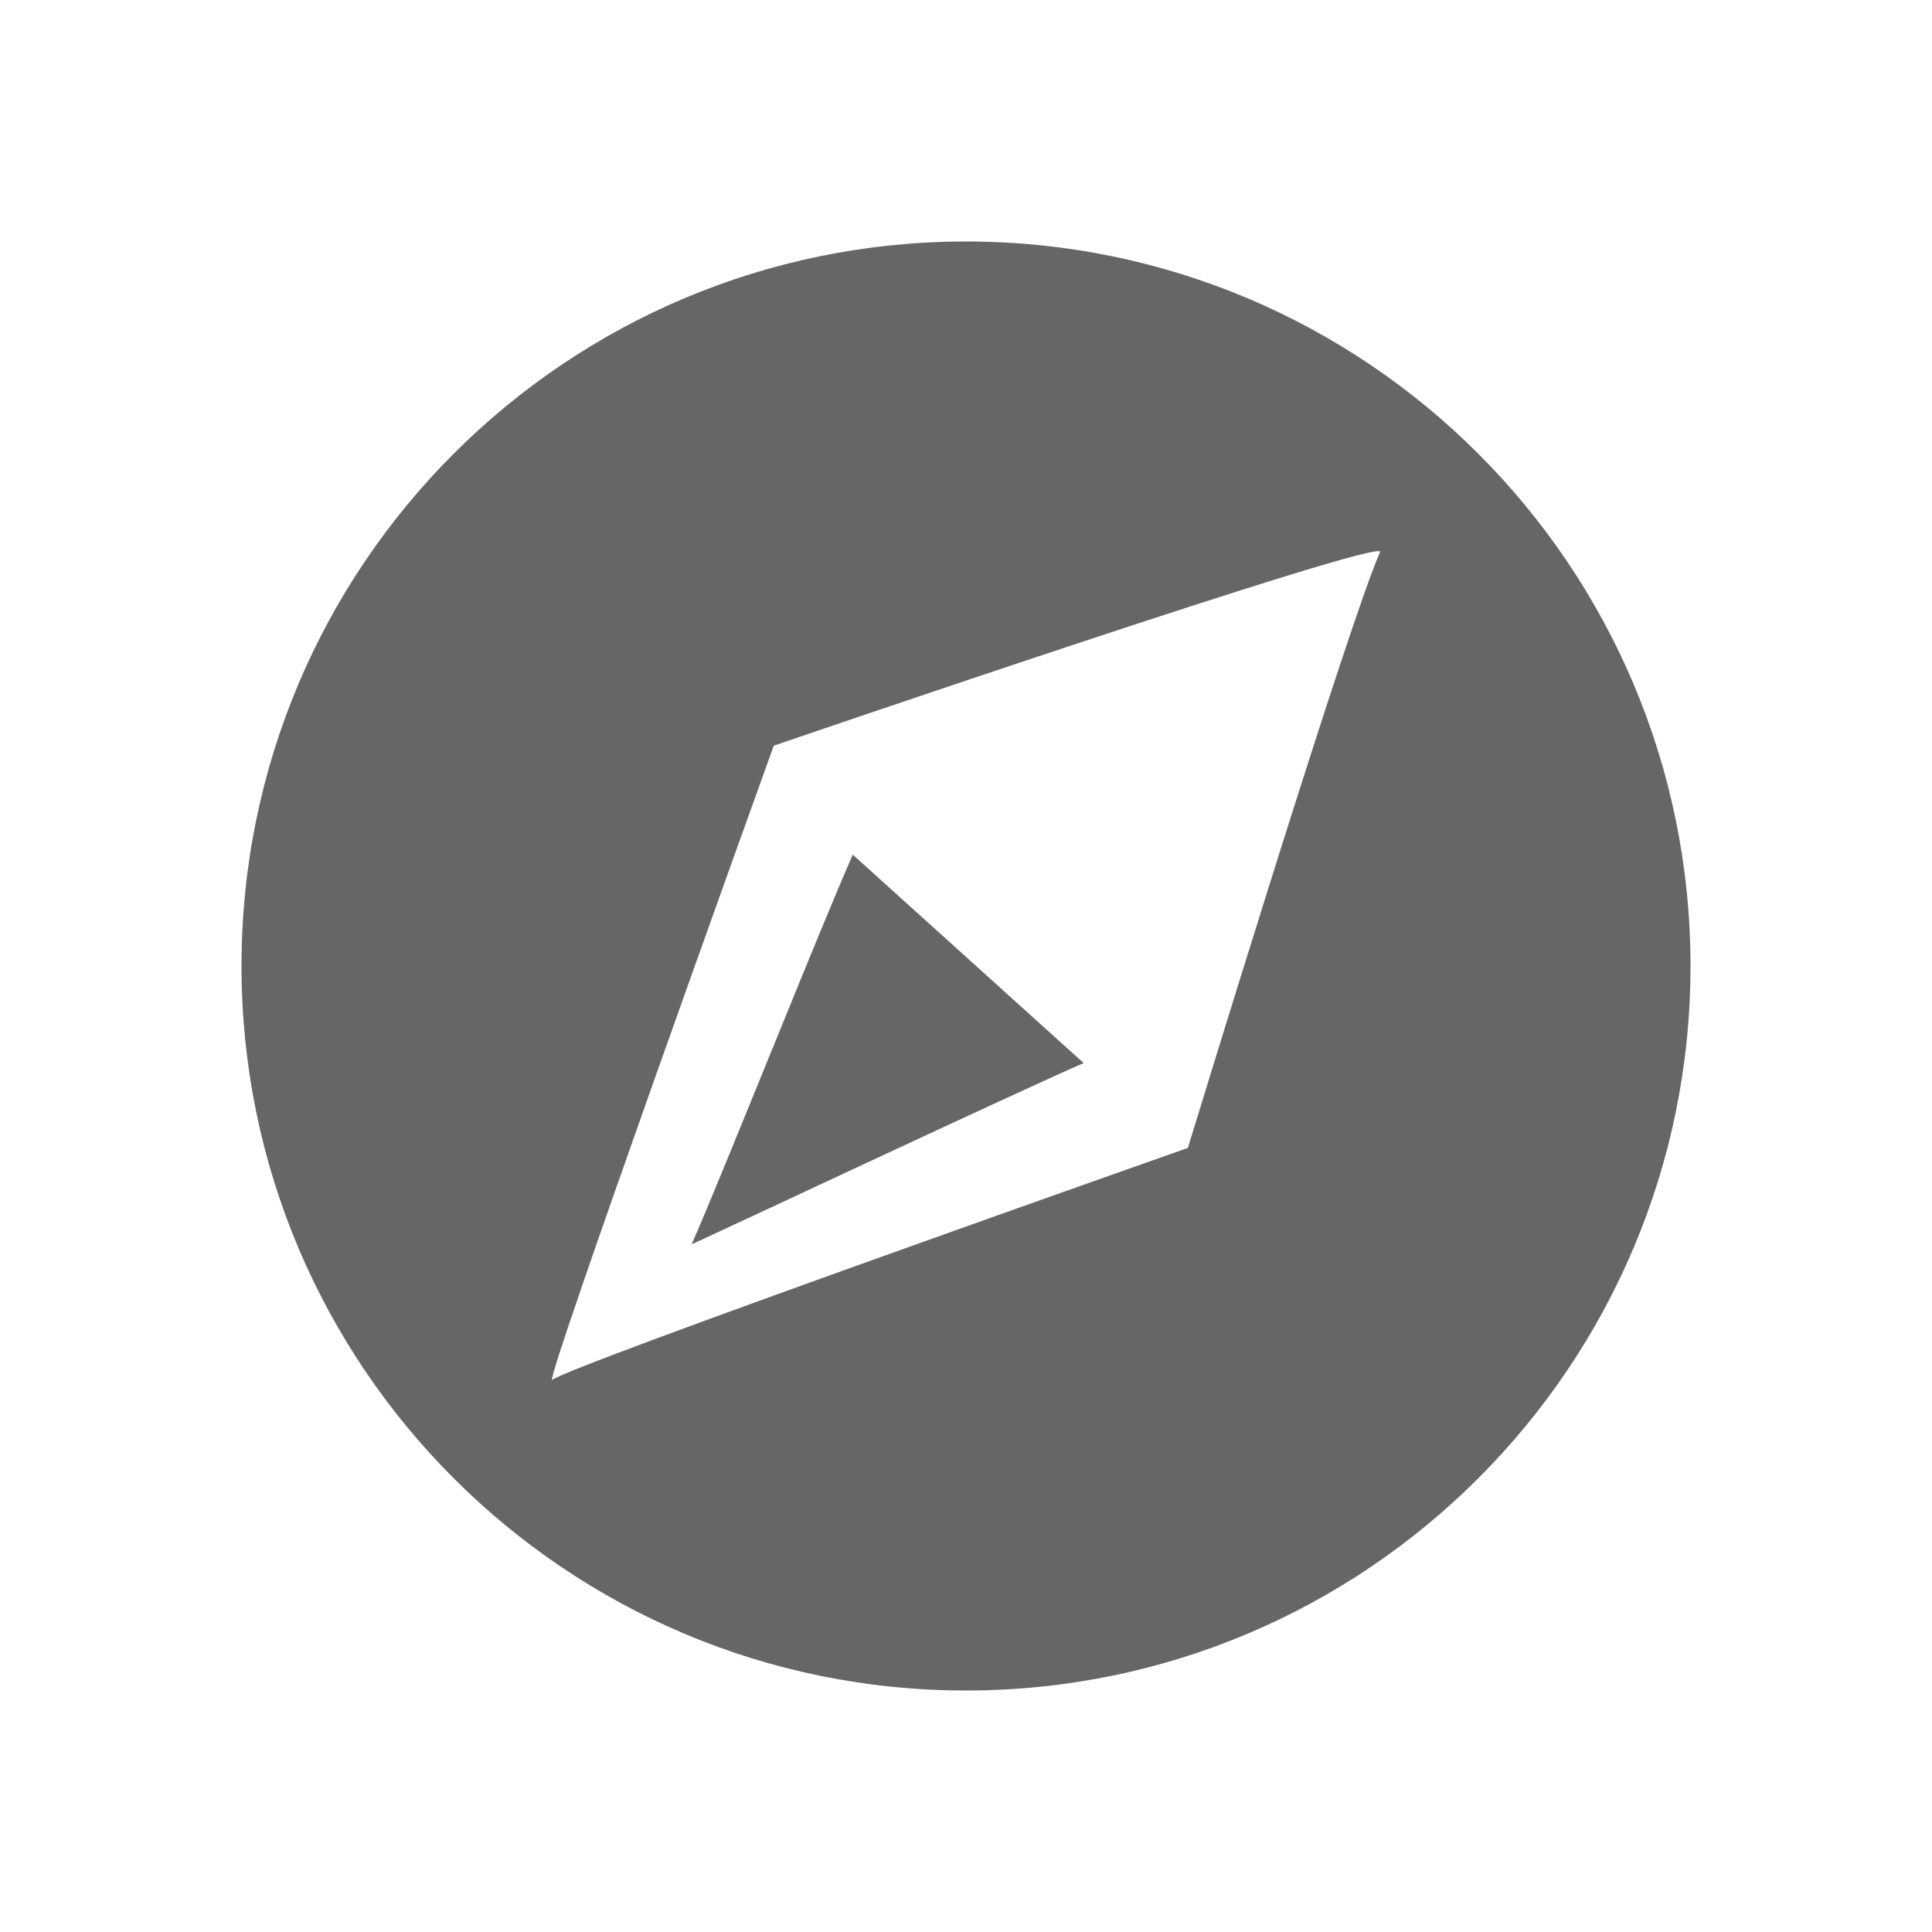 <!--?xml version="1.0" encoding="UTF-8"?-->
<svg width="32px" height="32px" viewBox="0 0 32 32" version="1.1" xmlns="http://www.w3.org/2000/svg" xmlns:xlink="http://www.w3.org/1999/xlink">
    <title>552.价格管控@1x</title>
    <g id="552.价格管控" stroke="none" stroke-width="1" fill="none" fill-rule="evenodd">
        <g id="编组" transform="translate(4, 4)" fill="#000000" fill-rule="nonzero">
            <path d="M12,0 C18.627,0 24,5.373 24,12 C24,18.627 18.627,24 12,24 C5.373,24 0,18.627 0,12 C0,5.372 5.372,0 12,0 Z M8.816,8.351 L8.802,8.389 C8.555,9.075 5.033,18.858 5.144,18.858 C5.352,18.647 15.675,15.013 15.675,15.013 C15.675,15.013 16.311,12.93 17.023,10.664 L17.182,10.158 C17.876,7.96 18.601,5.723 18.858,5.144 C18.978,4.871 8.816,8.351 8.816,8.351 Z M10.125,10.156 C9.568,11.413 7.955,15.48 7.455,16.611 C7.656,16.523 12.94,14.043 13.949,13.608 L10.125,10.156 Z" id="形状" fill="#666666"></path>
        </g>
    </g>
</svg>